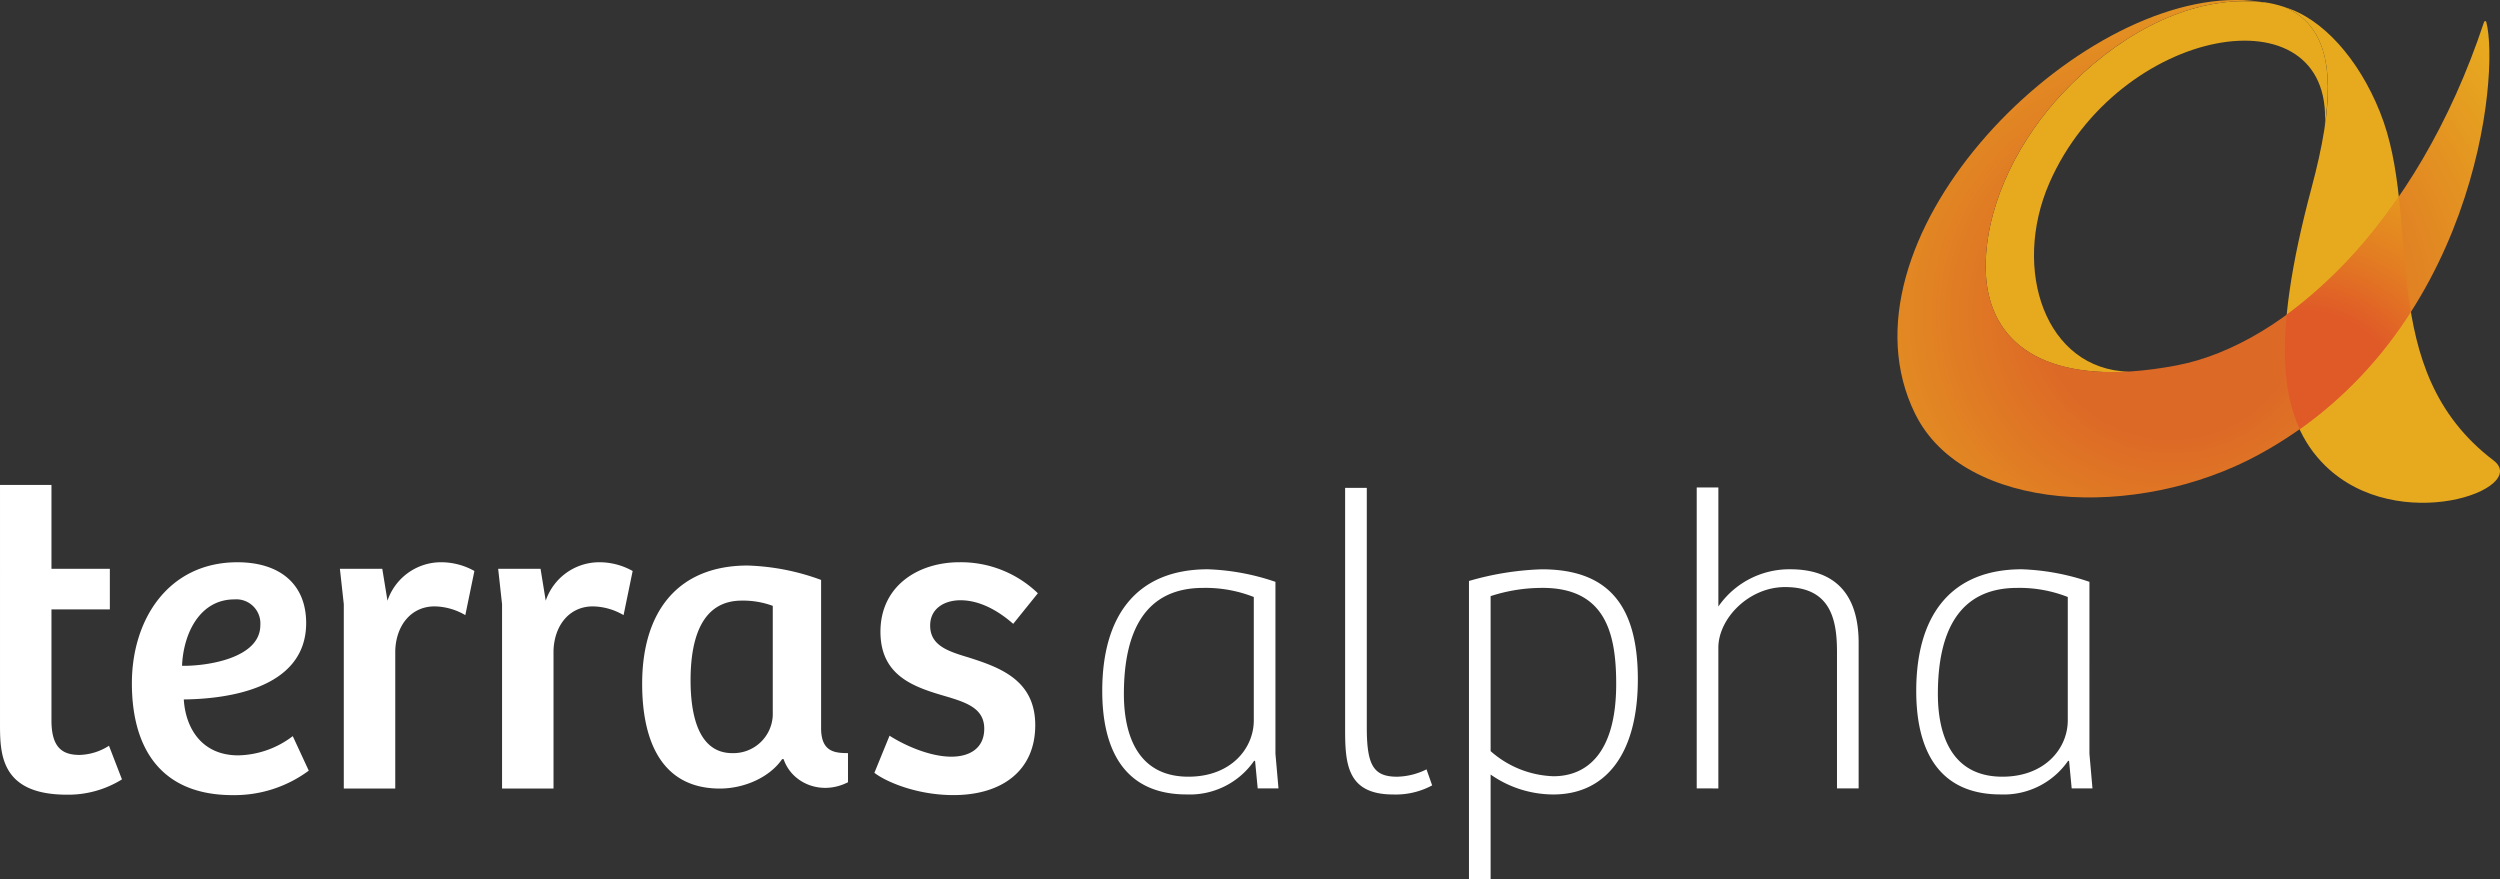 <svg xmlns="http://www.w3.org/2000/svg" xmlns:xlink="http://www.w3.org/1999/xlink" width="420.962" height="148.063" viewBox="0 0 420.962 148.063">
  <rect x="0" y="0" width="420.962" height="148.063" fill="#333333" stroke="none"/>
  <defs>
    <clipPath id="clip-path">
      <path id="Caminho_194" data-name="Caminho 194" d="M852.412,22.805c-7.017,7.444-12.5,17.777-12.914,28.068C839.007,63.5,847.48,70.6,863.591,69.657c-14.038-.346-19.76-17.161-13.382-31.786,11.6-26.464,47.748-32.828,46.381-9.8,1.323-8.975.328-16.758-6.684-19.759a.491.491,0,0,0-.105-.049,19.069,19.069,0,0,0-3.569-.836.12.12,0,0,0,.059.044,27.66,27.66,0,0,0-3.272-.193c-10.769,0-21.775,6.141-30.607,15.524" transform="translate(-839.478 -7.281)" fill="none"/>
    </clipPath>
    <linearGradient id="linear-gradient" x1="-2.465" y1="2.134" x2="-2.46" y2="2.134" gradientUnits="objectBoundingBox">
      <stop offset="0" stop-color="#dd6926"/>
      <stop offset="0.2" stop-color="#dd6926"/>
      <stop offset="0.378" stop-color="#dd6e25"/>
      <stop offset="0.608" stop-color="#e07e23"/>
      <stop offset="0.865" stop-color="#e49920"/>
      <stop offset="1" stop-color="#e7aa1f"/>
    </linearGradient>
    <clipPath id="clip-path-2">
      <path id="Caminho_196" data-name="Caminho 196" d="M936.835,9.234c9.656,4.107,7.9,17.376,4.482,30.238-7.071,26.417-5.521,39.3,2.271,46.944,12.257,11.978,34.631,3.871,28.322-.9C951.72,70.168,960.082,44.9,952.792,26.846,949.21,17.9,943.106,11.078,936.748,9.2a.929.929,0,0,1,.087.033m-.087-.033a.5.5,0,0,0-.054-.016l.054.016" transform="translate(-936.694 -9.185)" fill="none"/>
    </clipPath>
    <linearGradient id="linear-gradient-2" x1="-6.891" y1="2.427" x2="-6.879" y2="2.427" gradientUnits="objectBoundingBox">
      <stop offset="0" stop-color="#dd6926"/>
      <stop offset="0.223" stop-color="#dd6e25"/>
      <stop offset="0.51" stop-color="#e07e23"/>
      <stop offset="0.831" stop-color="#e49920"/>
      <stop offset="1" stop-color="#e7aa1f"/>
    </linearGradient>
    <clipPath id="clip-path-3">
      <path id="Caminho_198" data-name="Caminho 198" d="M813.767,76.621c8.2,16.525,37.276,17.967,57.762,6.854,36.6-19.834,40.7-64.023,38.381-72.9-.055-.184-.278-.2-.373,0C898.172,44.905,876.1,64.915,857.822,68.4c-21.324,4.08-32.748-3.135-32.186-17.724.412-10.291,5.9-20.623,12.914-28.068,9.736-10.343,22.115-16.748,33.9-15.329a26.825,26.825,0,0,0-4.707-.4c-28.43,0-68.283,40.84-53.98,69.738" transform="translate(-810.761 -6.883)" fill="none"/>
    </clipPath>
    <radialGradient id="radial-gradient" cx="0.505" cy="0.549" r="0.377" gradientUnits="objectBoundingBox">
      <stop offset="0" stop-color="#dd6926"/>
      <stop offset="0.287" stop-color="#dd6926"/>
      <stop offset="0.942" stop-color="#e7aa1f"/>
      <stop offset="1" stop-color="#e7aa1f"/>
    </radialGradient>
    <clipPath id="clip-path-4">
      <path id="Caminho_200" data-name="Caminho 200" d="M937.178,90.772c-.825,8.375,0,14.564,2.2,19.29A70.478,70.478,0,0,0,958.069,90.3c-1.075-6.423-1.3-13.072-2.019-19.417a81.022,81.022,0,0,1-18.872,19.888" transform="translate(-936.864 -70.884)" fill="none"/>
    </clipPath>
    <radialGradient id="radial-gradient-2" cx="0.365" cy="0.826" r="1.415" gradientUnits="objectBoundingBox">
      <stop offset="0" stop-color="#e05a28"/>
      <stop offset="0.235" stop-color="#e05a28"/>
      <stop offset="0.244" stop-color="#e05c27"/>
      <stop offset="0.387" stop-color="#e37e22"/>
      <stop offset="0.534" stop-color="#e6981e"/>
      <stop offset="0.684" stop-color="#e8ab1c"/>
      <stop offset="0.837" stop-color="#e9b71a"/>
      <stop offset="1" stop-color="#eabb1a"/>
    </radialGradient>
  </defs>
  <g id="Grupo_751" data-name="Grupo 751" transform="translate(-193.101 -6.883)">
    <g id="Grupo_668" data-name="Grupo 668" transform="translate(193.101 88.538)">
      <path id="Caminho_182" data-name="Caminho 182" d="M201.767,164.738v14.124h9.83V185.7h-9.83V204.39c0,4.487,1.748,5.812,4.734,5.812a9.65,9.65,0,0,0,4.951-1.545l2.185,5.664a17.152,17.152,0,0,1-9.248,2.576c-11.359,0-11.287-7.062-11.287-12.212V164.738Z" transform="translate(-193.101 -164.738)" fill="#fff"/>
      <path id="Caminho_183" data-name="Caminho 183" d="M265.38,200.136c0,11.329-13.908,12.8-20.607,12.874.291,4.781,2.986,9.415,9.174,9.415a15.6,15.6,0,0,0,9.176-3.237L265.817,225A21.022,21.022,0,0,1,253,229.12c-12.015,0-16.967-7.8-16.967-18.833,0-10.814,6.19-20.378,17.768-20.378,7.135,0,11.578,3.678,11.578,10.226m-12.088-3.972c-5.825,0-8.592,5.738-8.81,11.181,3.932.074,13.18-1.177,13.18-6.841a4.055,4.055,0,0,0-4.37-4.34" transform="translate(-213.826 -176.889)" fill="#fff"/>
      <path id="Caminho_184" data-name="Caminho 184" d="M313.064,228.017H304.4V196.973l-.655-5.959h7.136l.874,5.37a9.524,9.524,0,0,1,8.811-6.473,11.429,11.429,0,0,1,5.826,1.471l-1.53,7.43a10.537,10.537,0,0,0-5.169-1.471c-3.932,0-6.48,3.162-6.626,7.43Z" transform="translate(-246.51 -176.89)" fill="#fff"/>
      <path id="Caminho_185" data-name="Caminho 185" d="M364.584,228.017h-8.665V196.973l-.655-5.959H362.4l.873,5.37a9.524,9.524,0,0,1,8.811-6.473,11.429,11.429,0,0,1,5.825,1.471l-1.529,7.43a10.541,10.541,0,0,0-5.17-1.471c-3.931,0-6.48,3.162-6.626,7.43Z" transform="translate(-271.38 -176.89)" fill="#fff"/>
      <path id="Caminho_186" data-name="Caminho 186" d="M480.285,219.116c2.4,1.545,6.7,3.531,10.412,3.531,3.059,0,5.535-1.4,5.535-4.708s-2.767-4.341-6.19-5.37c-5.316-1.545-11.287-3.311-11.287-10.962s6.263-11.7,13.326-11.7a18.659,18.659,0,0,1,13.18,5.223l-4.151,5.15c-2.767-2.428-5.826-3.973-8.884-3.973-2.621,0-5.1,1.324-5.1,4.267,0,3.384,3.058,4.34,6.481,5.37,5.316,1.692,11.214,3.825,11.214,11.4,0,7.651-5.607,11.771-13.762,11.771-6.262,0-11.432-2.281-13.325-3.752Z" transform="translate(-330.5 -176.889)" fill="#fff"/>
      <path id="Caminho_187" data-name="Caminho 187" d="M432.268,218.35V193.4a39.022,39.022,0,0,0-12.354-2.425c-11.76,0-17.777,7.743-17.777,19.911,0,9.888,3.442,17.643,13.083,17.643,4.094,0,8.368-1.872,10.483-4.953h.253c1.4,4.116,6.382,6.172,10.84,3.889V222.56c-2.3,0-4.529-.254-4.529-4.21m-8.137-2.163a6.637,6.637,0,0,1-6.815,6.377c-5.755,0-7.027-6.535-7.027-12.265,0-7.46,2.109-13.416,8.615-13.416a14.426,14.426,0,0,1,5.227.883Z" transform="translate(-294.007 -177.403)" fill="#fff"/>
    </g>
    <g id="Grupo_669" data-name="Grupo 669" transform="translate(378.703 88.961)">
      <path id="Caminho_188" data-name="Caminho 188" d="M581.068,223.256l.512,5.832h-3.5l-.438-4.593-.146-.072a13.164,13.164,0,0,1-11.374,5.686c-10.645,0-14.217-7.729-14.217-17.427,0-12.9,5.978-20.487,17.789-20.487a39.13,39.13,0,0,1,11.374,2.115Zm-3.645-26.394a22.189,22.189,0,0,0-8.531-1.531c-9.989,0-13.343,7.654-13.343,17.863,0,6.562,2.115,13.926,10.864,13.926,7.219,0,11.01-4.812,11.01-9.479Z" transform="translate(-551.905 -178.415)" fill="#fff"/>
      <path id="Caminho_189" data-name="Caminho 189" d="M634.616,165.7v40.32c0,6.343,1.094,8.312,5.1,8.312a11.574,11.574,0,0,0,4.958-1.239l.949,2.7a12.924,12.924,0,0,1-6.562,1.531c-7.728,0-8.094-5.1-8.094-10.936V165.7Z" transform="translate(-590.071 -165.624)" fill="#fff"/>
      <path id="Caminho_190" data-name="Caminho 190" d="M674.925,244.4h-3.644V194.164A49.255,49.255,0,0,1,683.53,192.2c11.447,0,16.186,6.343,16.186,18.519,0,12.542-5.4,19.394-14.218,19.394a18.433,18.433,0,0,1-10.573-3.354Zm8.75-49.069a27.876,27.876,0,0,0-8.75,1.385v26.1a16.778,16.778,0,0,0,10.573,4.229c5.615,0,10.572-3.864,10.572-15.53,0-8.312-1.677-16.186-12.394-16.186" transform="translate(-609.53 -178.416)" fill="#fff"/>
      <path id="Caminho_191" data-name="Caminho 191" d="M745.415,216.229V165.556h3.646v20.051a14.519,14.519,0,0,1,12.1-6.271c7.583,0,11.52,4.229,11.52,12.4v24.5h-3.646v-23.04c0-5.687-1.24-10.864-8.749-10.864-6.125,0-11.228,5.323-11.228,10.209v23.7Z" transform="translate(-645.316 -165.556)" fill="#fff"/>
      <path id="Caminho_192" data-name="Caminho 192" d="M846.037,223.256l.511,5.832h-3.5l-.437-4.593-.146-.072a13.163,13.163,0,0,1-11.374,5.686c-10.645,0-14.217-7.729-14.217-17.427,0-12.9,5.978-20.487,17.79-20.487a39.136,39.136,0,0,1,11.374,2.115Zm-3.645-26.394a22.189,22.189,0,0,0-8.531-1.531c-9.989,0-13.343,7.654-13.343,17.863,0,6.562,2.114,13.926,10.863,13.926,7.219,0,11.01-4.812,11.01-9.479Z" transform="translate(-679.811 -178.415)" fill="#fff"/>
    </g>
    <g id="Grupo_678" data-name="Grupo 678" transform="translate(512.604 6.883)">
      <g id="Grupo_671" data-name="Grupo 671" transform="translate(14.855 0.206)">
        <g id="Grupo_670" data-name="Grupo 670" clip-path="url(#clip-path)">
          <path id="Caminho_193" data-name="Caminho 193" d="M830.16-50.458l-55.178,68.4,69.555,52.415,55.178-68.4Z" transform="translate(-808.344 20.591)" fill="url(#linear-gradient)"/>
        </g>
      </g>
      <g id="Grupo_673" data-name="Grupo 673" transform="translate(65.143 1.191)">
        <g id="Grupo_672" data-name="Grupo 672" clip-path="url(#clip-path-2)">
          <path id="Caminho_195" data-name="Caminho 195" d="M920.771,7.049l5.962,91.521,49.588-3.018L970.359,4.032Z" transform="translate(-929.008 -6.697)" fill="url(#linear-gradient-2)"/>
        </g>
      </g>
      <g id="Grupo_675" data-name="Grupo 675" transform="translate(0)">
        <g id="Grupo_674" data-name="Grupo 674" clip-path="url(#clip-path-3)">
          <path id="Caminho_197" data-name="Caminho 197" d="M702.548-10.387,790.7,97.182,904.675,9.925,816.52-97.644Z" transform="translate(-758.525 43.574)" fill="url(#radial-gradient)"/>
        </g>
      </g>
      <g id="Grupo_677" data-name="Grupo 677" transform="translate(65.231 33.106)">
        <g id="Grupo_676" data-name="Grupo 676" clip-path="url(#clip-path-4)">
          <path id="Caminho_199" data-name="Caminho 199" d="M938.131,110.623l20.544-39.745L925.09,54.66,904.546,94.405Z" transform="translate(-921.264 -63.053)" fill="url(#radial-gradient-2)"/>
        </g>
      </g>
    </g>
  </g>
</svg>

